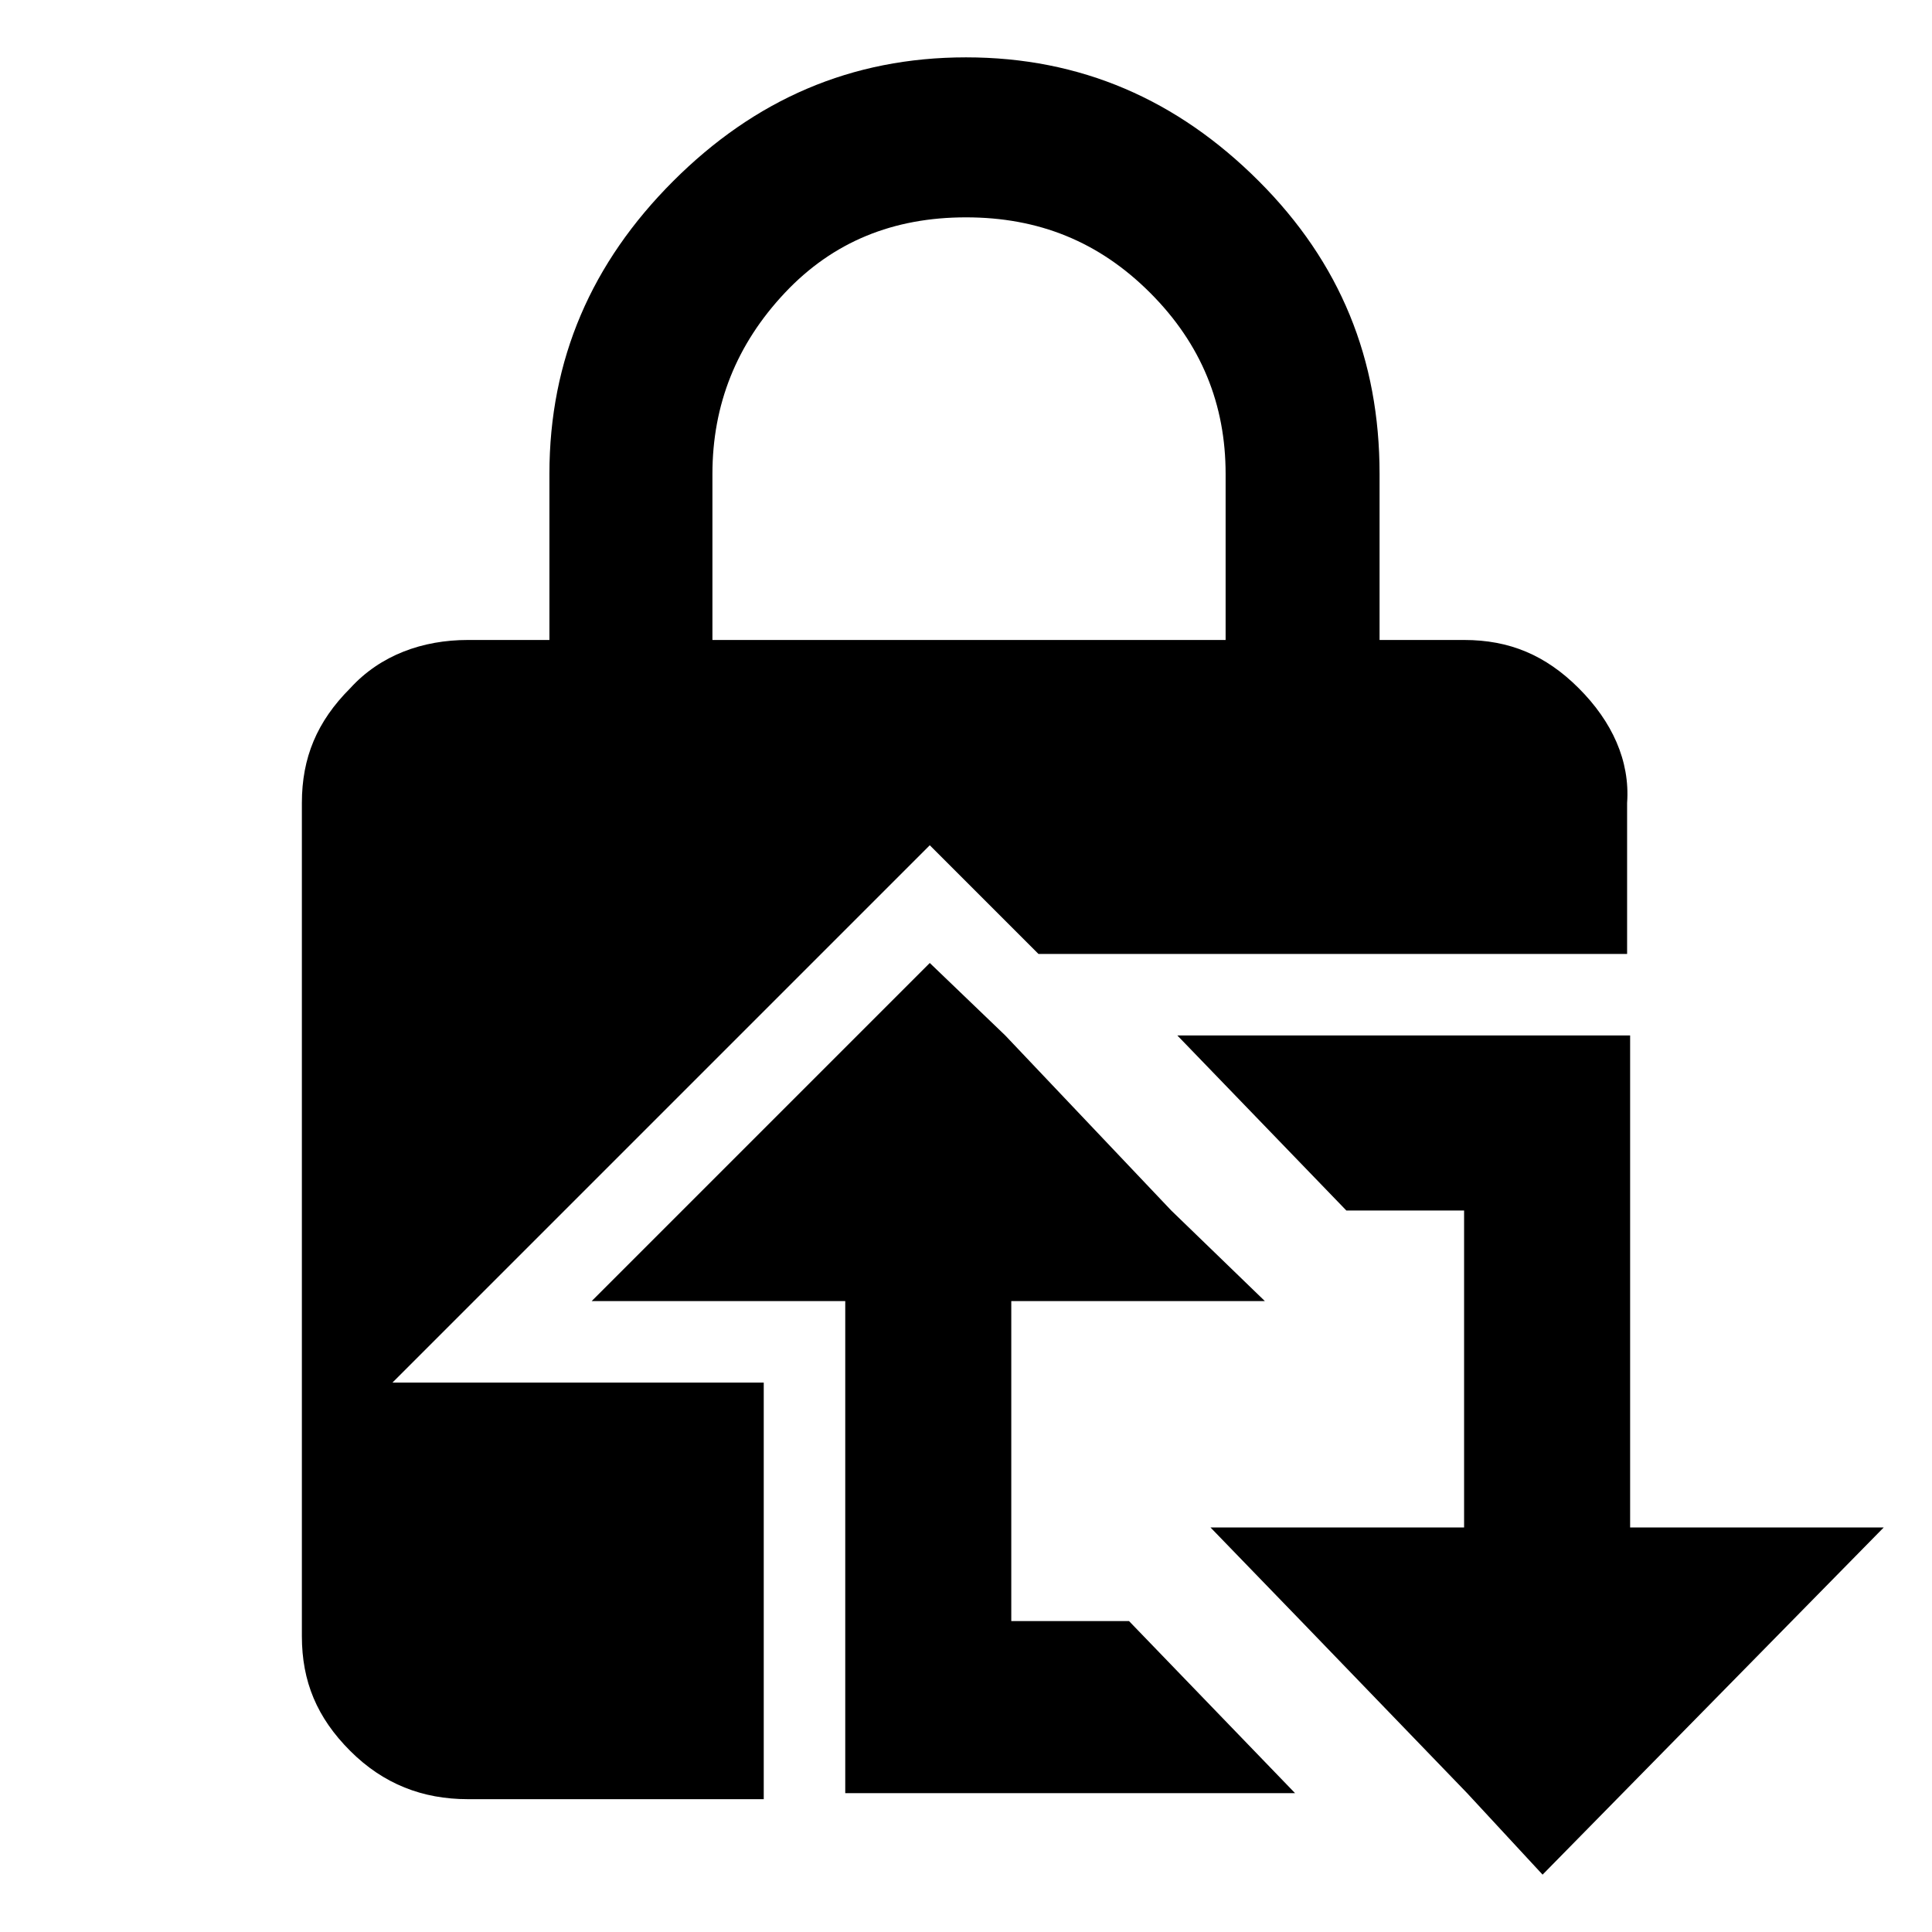 <!-- Generated by IcoMoon.io -->
<svg version="1.1" xmlns="http://www.w3.org/2000/svg" width="1024" height="1024" viewBox="0 0 1024 1024">
<title></title>
<g id="icomoon-ignore">
</g>
<path d="M686.4 950.4l-88-91.2h-62.4v-169.6h134.4l-49.6-48-88-92.8-40-38.4-179.2 179.2h134.4v260.8zM404.8 732.8h-196.8l284.8-284.8 57.6 57.6h312v-80c1.6-22.4-8-43.2-25.6-60.8s-36.8-25.6-60.8-25.6h-44.8v-88c0-60.8-20.8-112-64-155.2s-94.4-65.6-155.2-65.6-112 22.4-155.2 65.6c-43.2 43.2-65.6 94.4-65.6 155.2v88h-43.2c-24 0-46.4 8-62.4 25.6-17.6 17.6-25.6 36.8-25.6 60.8v441.6c0 24 8 43.2 25.6 60.8s38.4 25.6 62.4 25.6h156.8v-220.8zM377.6 251.2c0-36.8 12.8-68.8 38.4-96s57.6-40 96-40 70.4 12.8 97.6 40c27.2 27.2 40 59.2 40 96v88h-272v-88zM864 809.6v-260.8h-240l89.6 92.8h62.4v168h-134.4l48 49.6 88 91.2 40 43.2 180.8-184z"></path>
</svg>
